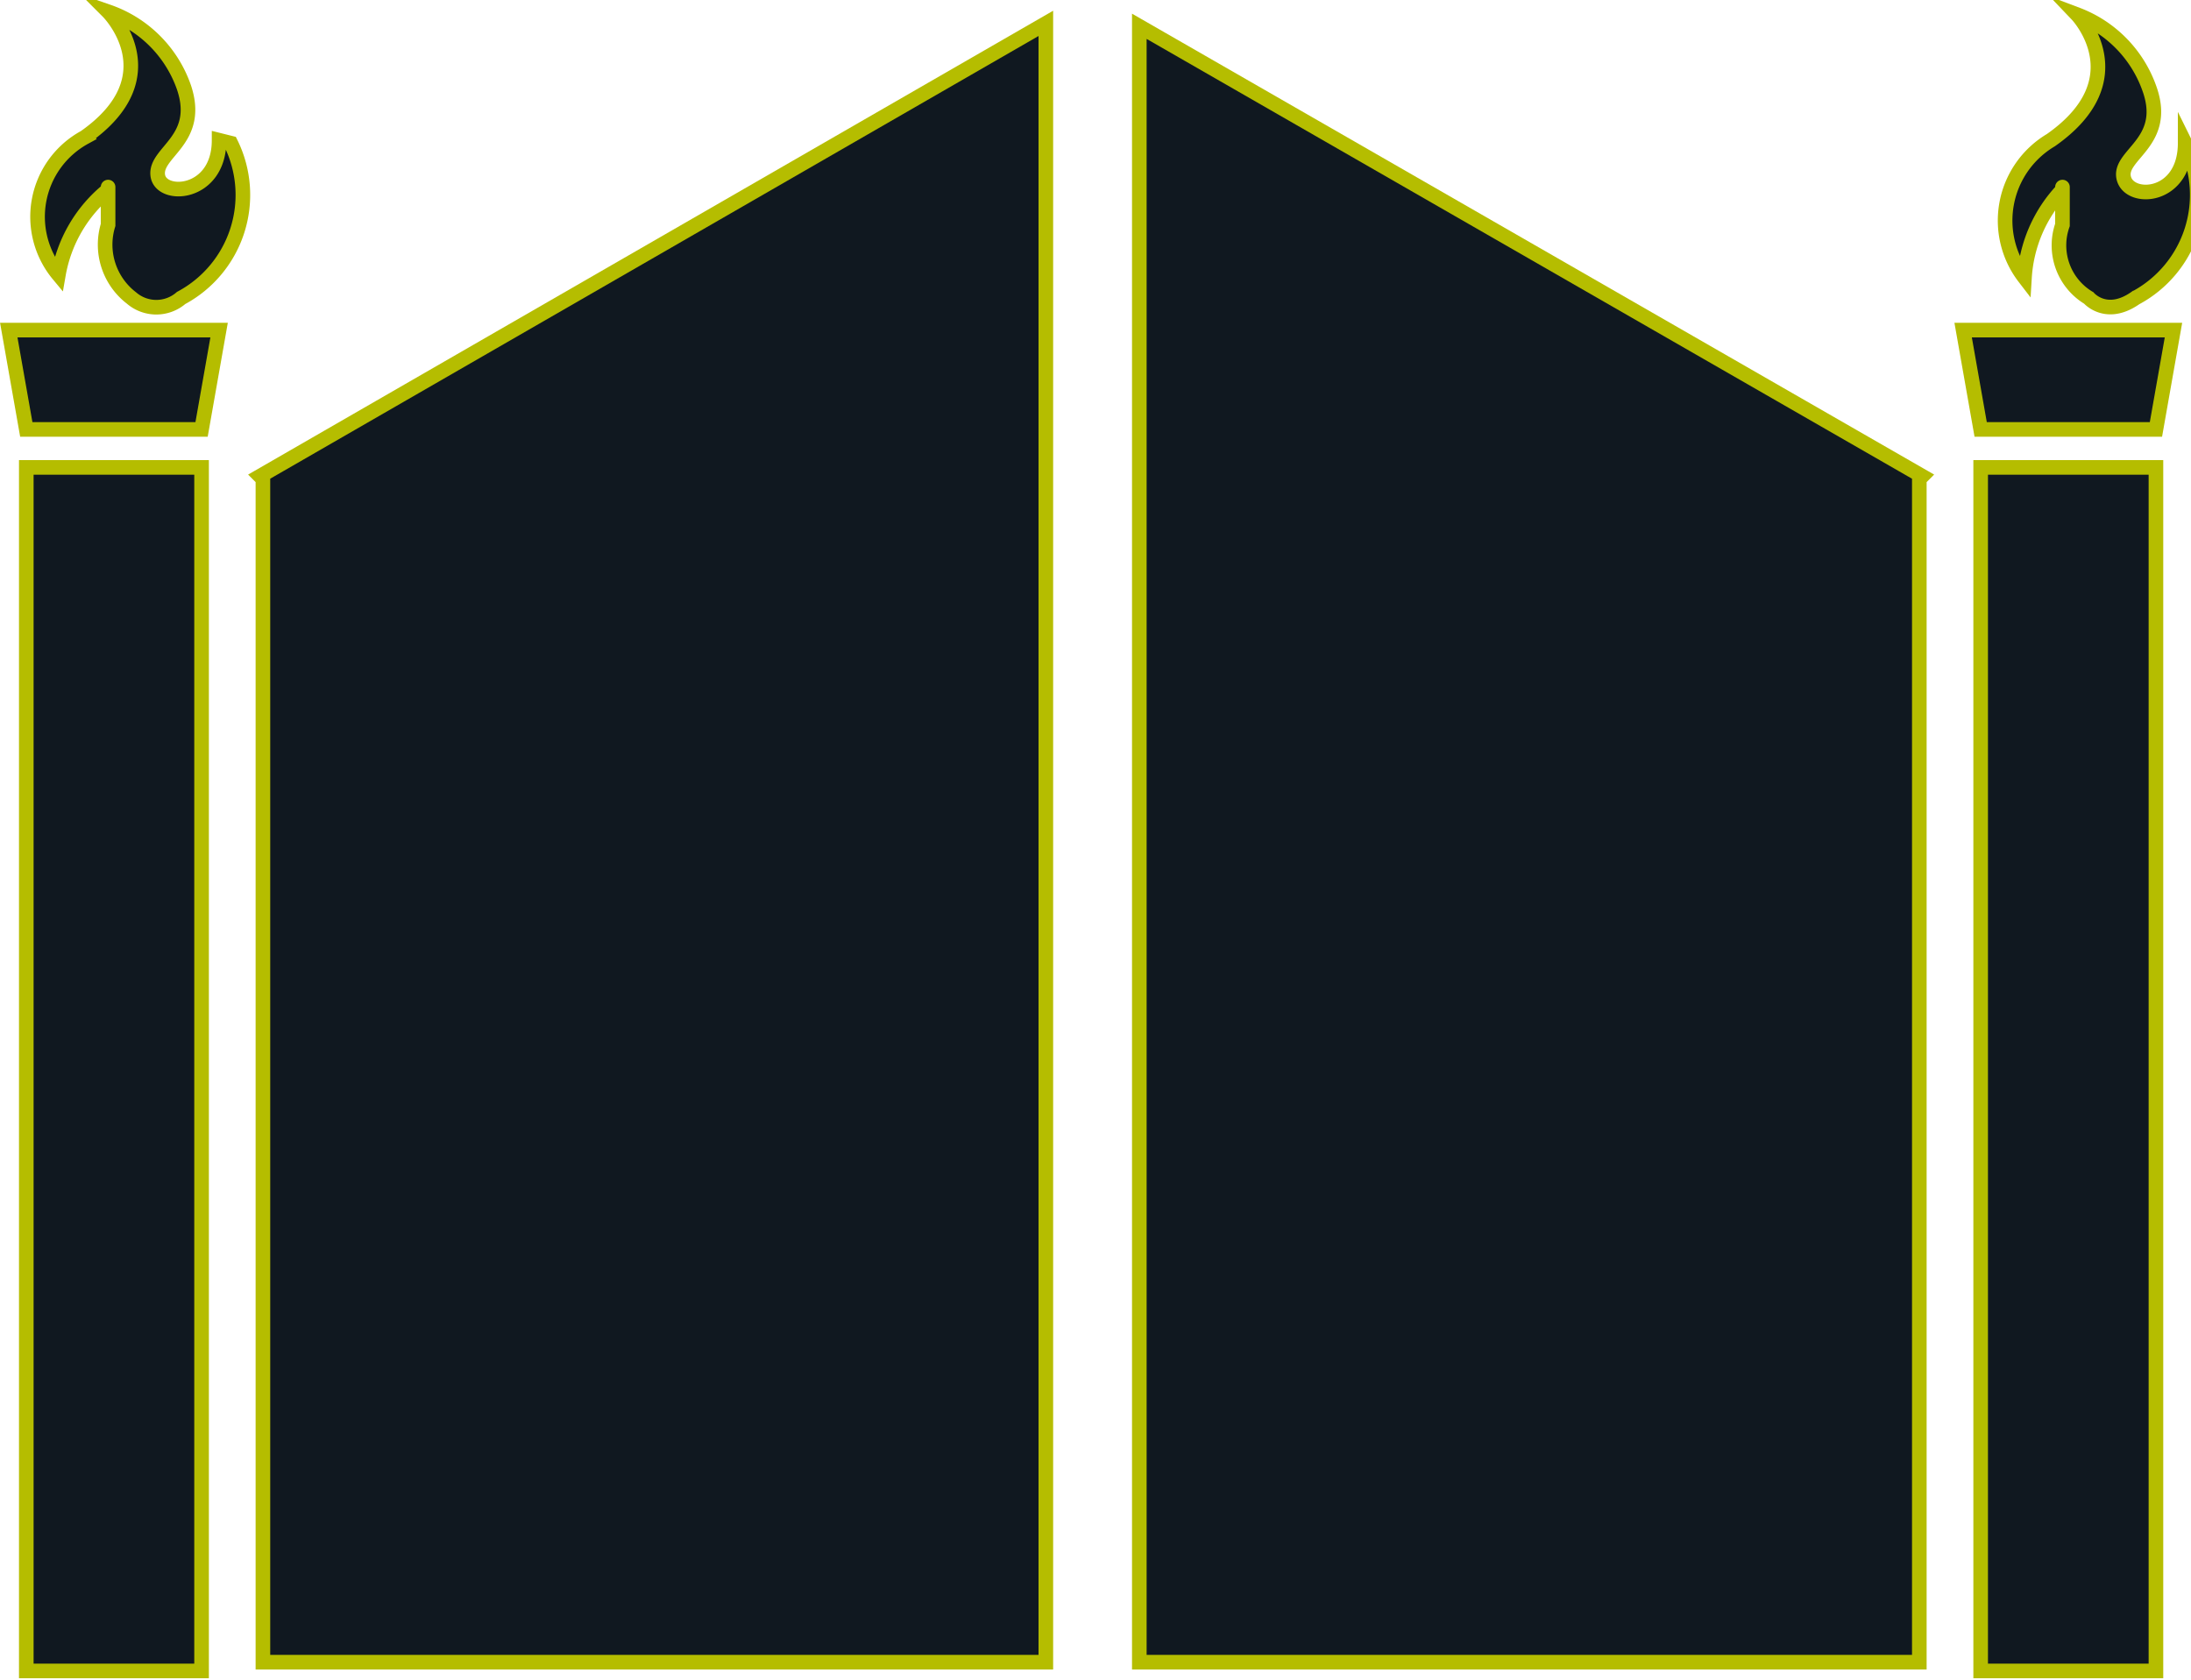 <svg id="Layer_1" data-name="Layer 1" xmlns="http://www.w3.org/2000/svg" viewBox="0 0 7.5 5.75"><defs><style>.cls-1{fill:#101820;stroke:#b5bd00;stroke-miterlimit:10;stroke-width:0.05px;}</style></defs><rect class="cls-1" x="0.09" y="1.6" width="0.6" height="4.12"/><rect class="cls-1" x="6.78" y="1.6" width="0.6" height="4.12"/><polygon class="cls-1" points="3.58 0.08 0.89 1.63 0.9 1.64 0.9 5.69 3.58 5.69 3.58 1.64 3.58 1.64 3.58 0.08"/><polygon class="cls-1" points="3.9 0.09 3.9 1.64 3.9 1.64 3.9 5.69 6.57 5.69 6.57 1.64 6.57 1.64 6.58 1.63 3.9 0.09"/><polygon class="cls-1" points="6.78 1.47 7.38 1.47 7.44 1.13 6.72 1.13 6.78 1.47"/><polygon class="cls-1" points="0.09 1.47 0.69 1.47 0.75 1.13 0.03 1.13 0.09 1.47"/><path class="cls-1" d="M7.53,1.78s0-.06,0,.12a.21.21,0,0,0,.09.25s.06.07.16,0a.4.4,0,0,0,.17-.53h0c0,.19-.19.2-.21.12s.15-.12.09-.3a.42.42,0,0,0-.25-.26h0s.21.22-.09.43a.32.32,0,0,0-.09.47A.48.48,0,0,1,7.53,1.78Z" transform="translate(-0.47 -1.13)"/><path class="cls-1" d="M1.22,1.61c0,.19-.2.2-.21.12s.15-.12.09-.3a.42.42,0,0,0-.26-.26h0s.22.22-.08.43a.31.31,0,0,0-.09.47.48.48,0,0,1,.17-.29s0-.06,0,.12a.23.23,0,0,0,.08.25.13.13,0,0,0,.17,0,.4.4,0,0,0,.17-.53Z" transform="translate(-0.47 -1.13)"/></svg>